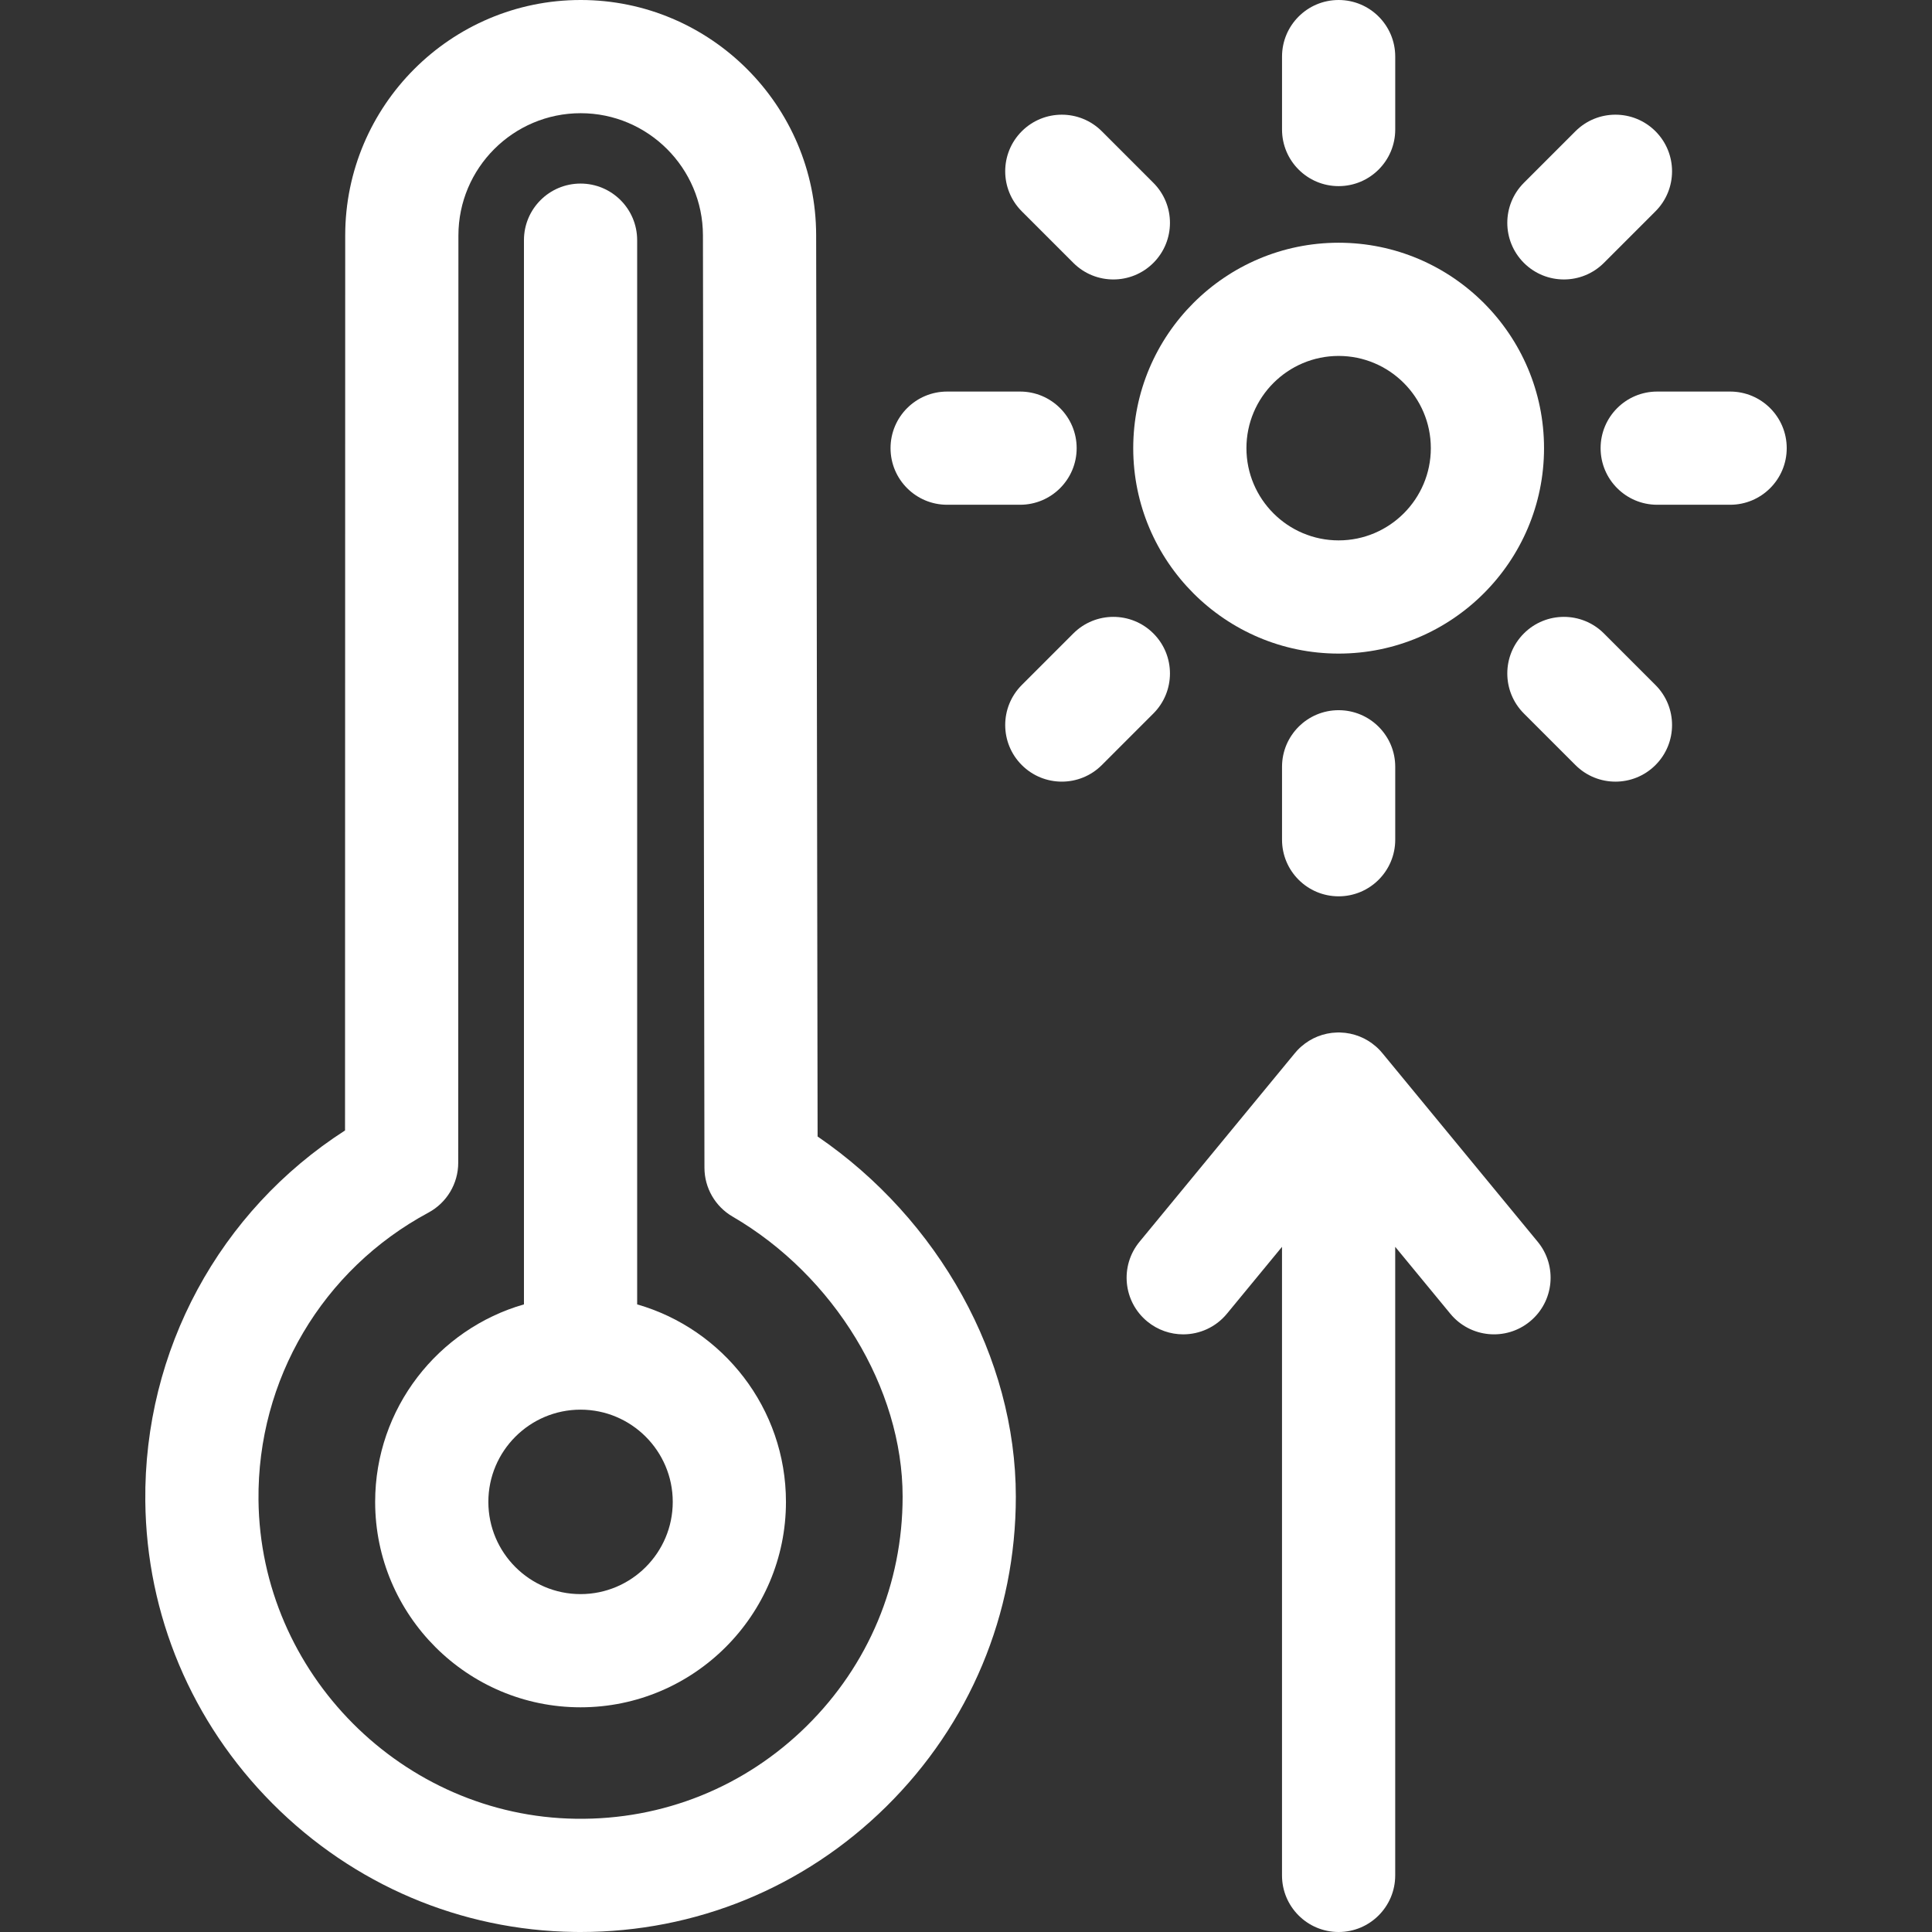 <svg id="Capa_1" enable-background="new 0 0 512 512" height="512" viewBox="0 0 512 512" width="512" fill="white" xmlns="http://www.w3.org/2000/svg"><rect x="0" y="0" width="512" height="512" fill="#333333" stroke="none"/><path d="m216.674 301.186-.386-238.876c-.055-34.358-28.049-62.31-62.402-62.31-34.401 0-62.395 27.992-62.402 62.398l-.048 237.186c-33.271 21.391-53.342 58.251-52.93 98.257.31 30.154 12.285 58.61 33.718 80.127 21.435 21.519 49.843 33.601 79.991 34.021.553.008 1.104.012 1.655.012 30.513 0 59.212-11.759 80.97-33.217 22.161-21.854 34.365-51.031 34.365-82.155.001-36.858-20.366-73.443-52.531-95.443zm-2.898 156.237c-16.39 16.164-38.092 24.899-61.143 24.568-45.916-.639-83.655-38.527-84.128-84.459-.328-31.886 16.926-61.074 45.029-76.171 4.864-2.613 7.9-7.688 7.901-13.211l.05-245.746c.003-17.868 14.539-32.404 32.401-32.404 17.837 0 32.373 14.516 32.402 32.358l.399 247.113c.009 5.331 2.846 10.256 7.453 12.938 26.956 15.694 45.066 45.521 45.066 74.22 0 23.032-9.031 44.622-25.43 60.794z"/><path d="m168.853 345.675v-282.027c0-8.284-6.716-15-15-15s-15 6.716-15 15v282.026c-22.744 6.529-39.434 27.521-39.434 52.339 0 30.019 24.419 54.441 54.434 54.441s54.434-24.422 54.434-54.441c0-24.817-16.69-45.809-39.434-52.338zm-15 76.78c-13.473 0-24.434-10.964-24.434-24.441s10.961-24.441 24.434-24.441 24.434 10.964 24.434 24.441-10.961 24.441-24.434 24.441z"/><path d="m354.751 173.208c30.015 0 54.434-24.422 54.434-54.441s-24.419-54.441-54.434-54.441-54.434 24.422-54.434 54.441 24.42 54.441 54.434 54.441zm0-78.882c13.473 0 24.434 10.964 24.434 24.441s-10.961 24.441-24.434 24.441-24.434-10.964-24.434-24.441 10.962-24.441 24.434-24.441z"/><path d="m339.751 203.208v19.326c0 8.284 6.716 15 15 15s15-6.716 15-15v-19.326c0-8.284-6.716-15-15-15s-15 6.716-15 15z"/><path d="m354.751 49.326c8.284 0 15-6.716 15-15v-19.326c0-8.284-6.716-15-15-15s-15 6.716-15 15v19.326c0 8.284 6.716 15 15 15z"/><path d="m251.003 133.767h19.323c8.284 0 15-6.716 15-15s-6.716-15-15-15h-19.323c-8.284 0-15 6.716-15 15s6.716 15 15 15z"/><path d="m458.5 103.767h-19.323c-8.284 0-15 6.716-15 15s6.716 15 15 15h19.323c8.284 0 15-6.716 15-15s-6.716-15-15-15z"/><path d="m305.659 167.869c-5.858-5.857-15.355-5.856-21.213.002l-13.663 13.666c-5.857 5.858-5.856 15.355.002 21.213 2.929 2.929 6.767 4.393 10.605 4.393s7.679-1.465 10.607-4.395l13.663-13.666c5.858-5.859 5.857-15.356-.001-21.213z"/><path d="m414.449 74.059c3.839 0 7.679-1.465 10.607-4.395l13.663-13.666c5.857-5.858 5.856-15.356-.002-21.213-5.857-5.856-15.355-5.857-21.213.002l-13.663 13.666c-5.857 5.858-5.856 15.356.002 21.213 2.93 2.929 6.768 4.393 10.606 4.393z"/><path d="m284.445 69.664c2.93 2.93 6.768 4.395 10.608 4.395 3.838 0 7.677-1.464 10.605-4.392 5.858-5.857 5.859-15.355.002-21.213l-13.663-13.666c-5.858-5.859-15.354-5.859-21.213-.002-5.858 5.857-5.859 15.355-.002 21.213z"/><path d="m425.057 167.871c-5.857-5.858-15.355-5.859-21.213-.002s-5.859 15.354-.002 21.213l13.663 13.666c2.929 2.93 6.769 4.395 10.607 4.395s7.677-1.464 10.605-4.393c5.858-5.857 5.859-15.354.002-21.213z"/><path d="m366.413 279.18c-.201-.248-.41-.49-.627-.725-.004-.004-.008-.009-.012-.013-.04-.043-.08-.086-.12-.128-.008-.009-.017-.018-.025-.027-.092-.097-.185-.193-.28-.287-.008-.008-.017-.016-.025-.024-.037-.037-.075-.074-.113-.111-.018-.017-.036-.034-.054-.052-.028-.027-.056-.054-.084-.081-.021-.019-.041-.039-.062-.058-.029-.027-.058-.054-.087-.081-.017-.016-.034-.032-.052-.047-.035-.032-.07-.064-.105-.095-.012-.011-.024-.022-.037-.033-.046-.041-.093-.082-.14-.123-.002-.002-.004-.003-.006-.005-2.532-2.2-5.808-3.566-9.401-3.668-.006 0-.013 0-.019-.001-.058-.002-.116-.003-.175-.004-.012 0-.024 0-.035-.001-.068-.001-.136-.001-.205-.001s-.137 0-.205.001c-.012 0-.023 0-.035.001-.058.001-.117.002-.175.004-.006 0-.013 0-.019.001-3.593.102-6.869 1.467-9.401 3.668-.002.002-.004.003-.006.005-.047.041-.093.082-.14.123-.012.011-.024.022-.037.033-.035.031-.07.063-.105.095-.017.016-.034.032-.052.047-.029.027-.058.054-.087.081-.021.019-.041.039-.062.058-.028.027-.056.054-.084.081-.018.017-.036.034-.054.052-.038.037-.075.074-.113.111-.008.008-.017.016-.025.024-.095.094-.188.19-.28.287-.008.009-.017.018-.025.027-.04.042-.08.085-.12.128-.004.004-.008.009-.012.013-.216.235-.426.477-.627.725l-41.097 49.899c-5.267 6.395-4.352 15.848 2.042 21.115 2.794 2.301 6.17 3.422 9.528 3.422 4.327 0 8.621-1.863 11.587-5.464l14.602-17.729v166.577c0 8.284 6.716 15 15 15s15-6.716 15-15v-166.579l14.603 17.73c5.266 6.395 14.72 7.309 21.114 2.042s7.309-14.72 2.042-21.115z"/></svg>